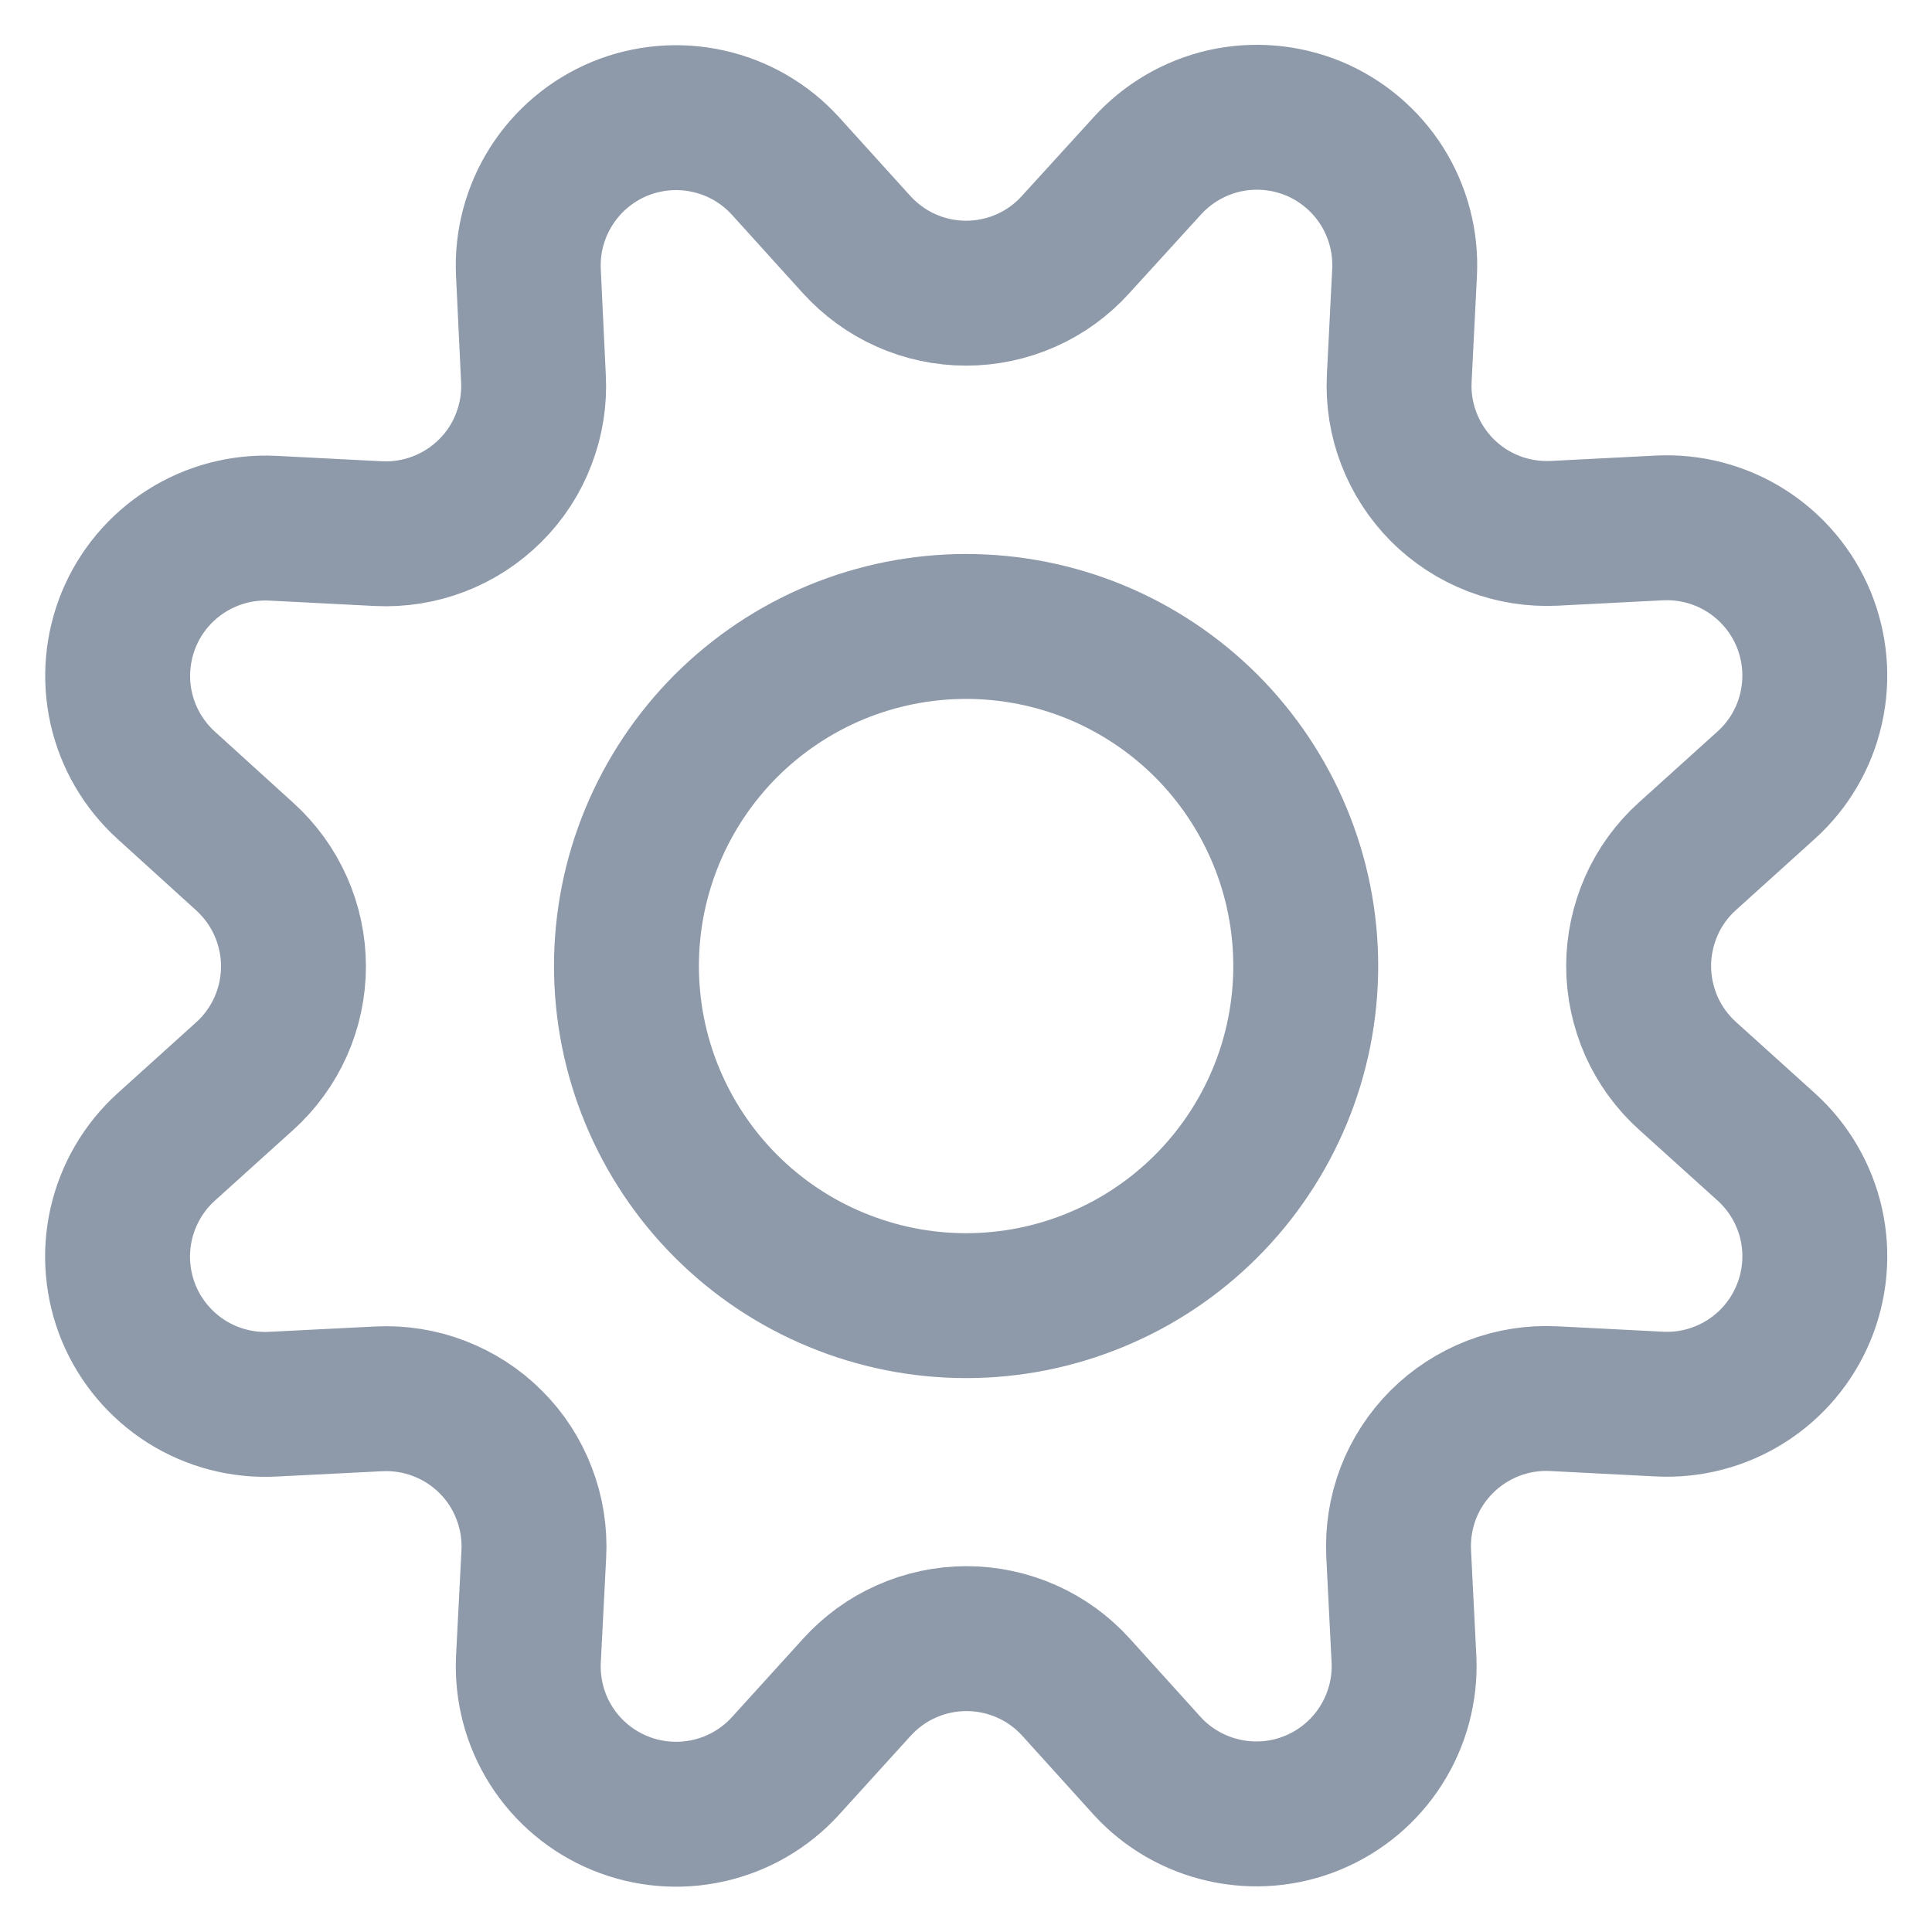 <svg width="30" height="30" viewBox="0 0 20 20" fill="none" xmlns="http://www.w3.org/2000/svg">
<g clip-path="url(#clip0_192_7863)">
<path d="M8.865 2.529C9.009 2.688 9.184 2.816 9.38 2.903C9.575 2.99 9.787 3.035 10.001 3.035C10.215 3.035 10.427 2.99 10.623 2.903C10.819 2.816 10.994 2.688 11.137 2.529L11.876 1.718C12.088 1.484 12.367 1.321 12.675 1.251C12.984 1.182 13.306 1.21 13.598 1.33C13.889 1.451 14.137 1.66 14.306 1.927C14.474 2.194 14.556 2.507 14.54 2.822L14.485 3.916C14.474 4.129 14.508 4.343 14.585 4.542C14.662 4.741 14.779 4.922 14.93 5.074C15.081 5.225 15.262 5.343 15.461 5.42C15.661 5.497 15.874 5.531 16.087 5.521L17.181 5.465C17.496 5.45 17.809 5.532 18.075 5.701C18.342 5.87 18.55 6.117 18.671 6.409C18.791 6.701 18.819 7.023 18.749 7.331C18.68 7.639 18.517 7.918 18.282 8.129L17.468 8.864C17.309 9.007 17.182 9.182 17.095 9.378C17.009 9.574 16.963 9.786 16.963 10C16.963 10.214 17.009 10.426 17.095 10.622C17.182 10.817 17.309 10.993 17.468 11.136L18.282 11.871C18.517 12.082 18.68 12.362 18.75 12.67C18.819 12.978 18.791 13.3 18.67 13.592C18.549 13.884 18.341 14.131 18.074 14.3C17.807 14.469 17.494 14.551 17.179 14.535L16.085 14.479C15.871 14.468 15.657 14.502 15.457 14.579C15.258 14.656 15.076 14.774 14.925 14.925C14.773 15.077 14.655 15.258 14.578 15.458C14.502 15.658 14.468 15.872 14.479 16.085L14.534 17.179C14.548 17.493 14.465 17.804 14.296 18.069C14.128 18.334 13.881 18.541 13.591 18.661C13.301 18.782 12.98 18.809 12.674 18.741C12.367 18.673 12.088 18.513 11.876 18.281L11.141 17.468C10.998 17.309 10.822 17.181 10.627 17.095C10.431 17.008 10.219 16.963 10.005 16.963C9.791 16.963 9.579 17.008 9.384 17.095C9.188 17.181 9.013 17.309 8.869 17.468L8.131 18.281C7.919 18.514 7.641 18.675 7.333 18.744C7.026 18.813 6.705 18.785 6.414 18.665C6.123 18.545 5.876 18.338 5.707 18.072C5.538 17.807 5.456 17.495 5.47 17.181L5.526 16.087C5.537 15.873 5.503 15.659 5.426 15.46C5.35 15.26 5.232 15.078 5.08 14.927C4.929 14.775 4.747 14.658 4.547 14.581C4.348 14.504 4.134 14.47 3.92 14.481L2.826 14.536C2.511 14.553 2.198 14.471 1.931 14.303C1.664 14.134 1.455 13.887 1.334 13.596C1.213 13.304 1.185 12.982 1.254 12.674C1.323 12.366 1.486 12.086 1.72 11.874L2.533 11.14C2.692 10.997 2.819 10.821 2.906 10.626C2.993 10.43 3.038 10.218 3.038 10.004C3.038 9.79 2.993 9.578 2.906 9.382C2.819 9.186 2.692 9.011 2.533 8.867L1.72 8.129C1.487 7.917 1.324 7.639 1.255 7.331C1.186 7.024 1.214 6.703 1.334 6.411C1.455 6.12 1.662 5.873 1.928 5.705C2.194 5.536 2.506 5.453 2.821 5.468L3.914 5.524C4.129 5.535 4.343 5.501 4.543 5.424C4.744 5.347 4.925 5.229 5.077 5.077C5.229 4.926 5.347 4.744 5.423 4.543C5.5 4.343 5.534 4.129 5.522 3.914L5.47 2.82C5.455 2.505 5.538 2.194 5.707 1.928C5.876 1.662 6.122 1.455 6.413 1.334C6.704 1.214 7.026 1.186 7.333 1.255C7.64 1.323 7.919 1.485 8.131 1.718L8.865 2.529Z" stroke="#8E99AA" stroke-width="1.5" stroke-linecap="round" stroke-linejoin="round"/>
<path d="M6.485 10C6.485 10.462 6.576 10.919 6.753 11.346C6.93 11.772 7.189 12.16 7.515 12.486C7.842 12.813 8.229 13.072 8.656 13.248C9.082 13.425 9.539 13.516 10.001 13.516C10.463 13.516 10.92 13.425 11.346 13.248C11.773 13.072 12.16 12.813 12.487 12.486C12.813 12.16 13.072 11.772 13.249 11.346C13.426 10.919 13.517 10.462 13.517 10C13.517 9.539 13.426 9.081 13.249 8.655C13.072 8.228 12.813 7.841 12.487 7.514C12.16 7.188 11.773 6.929 11.346 6.752C10.92 6.576 10.463 6.485 10.001 6.485C9.539 6.485 9.082 6.576 8.656 6.752C8.229 6.929 7.842 7.188 7.515 7.514C7.189 7.841 6.93 8.228 6.753 8.655C6.576 9.081 6.485 9.539 6.485 10Z" stroke="#8E99AA" stroke-width="1.5" stroke-linecap="round" stroke-linejoin="round"/>
</g>
<defs>
<clipPath id="clip0_192_7863">
<rect width="20" height="20" fill="white" transform="translate(0.001 -0)"/>
</clipPath>
</defs>
</svg>
